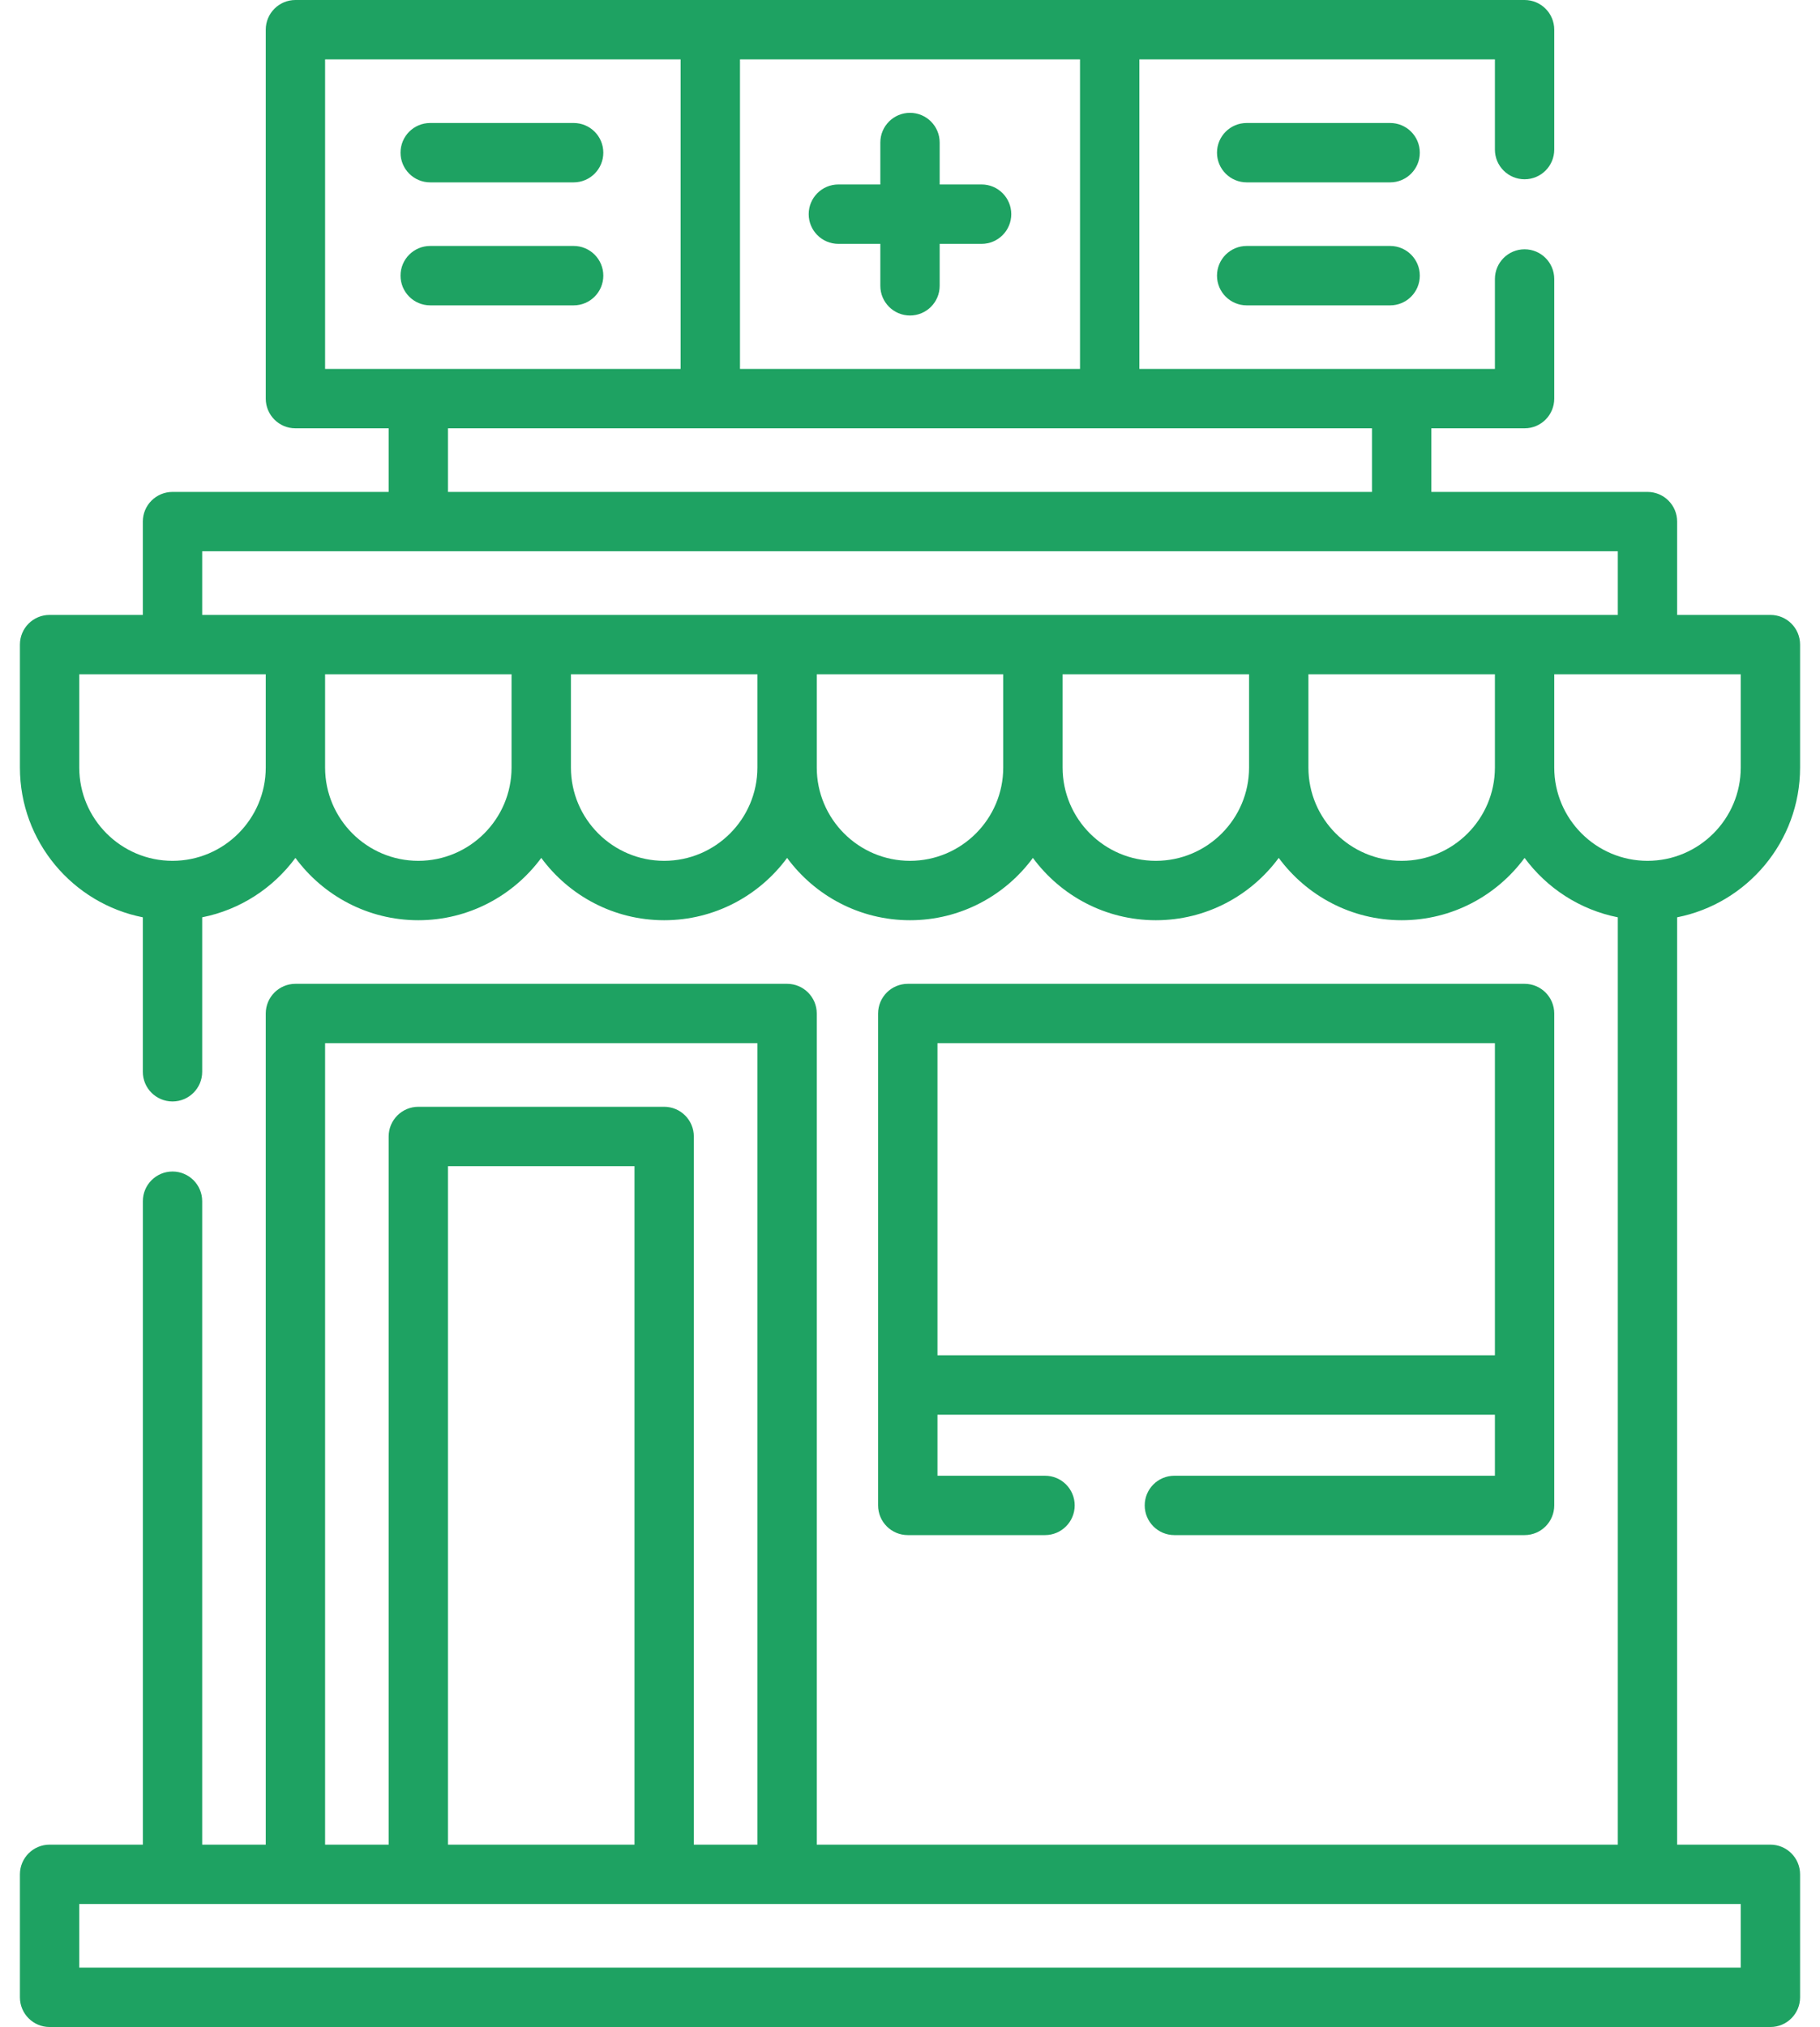 <svg width="53" height="59" viewBox="0 0 53 59" fill="none" xmlns="http://www.w3.org/2000/svg">
<path d="M52.42 22.341V18.762C52.42 18.284 52.033 17.898 51.556 17.898H48.84V15.182C48.84 14.705 48.453 14.318 47.976 14.318H41.682V12.467H44.397C44.874 12.467 45.261 12.08 45.261 11.603V8.121C45.261 7.643 44.874 7.256 44.397 7.256C43.92 7.256 43.533 7.643 43.533 8.121V10.739L33.179 10.739V1.729H43.533V4.354C43.533 4.831 43.92 5.218 44.397 5.218C44.874 5.218 45.261 4.831 45.261 4.354V0.864C45.261 0.387 44.874 0 44.397 0H8.603C8.126 0 7.739 0.387 7.739 0.864V11.603C7.739 12.08 8.126 12.467 8.603 12.467H11.318V14.318H5.024C4.546 14.318 4.159 14.705 4.159 15.182V17.898H1.444C0.967 17.898 0.58 18.284 0.58 18.762V22.341C0.58 24.496 2.121 26.297 4.159 26.7V31.196C4.159 31.674 4.546 32.06 5.024 32.06C5.501 32.06 5.888 31.674 5.888 31.196V26.7C6.996 26.48 7.956 25.848 8.603 24.971C9.412 26.07 10.715 26.785 12.182 26.785C13.649 26.785 14.952 26.07 15.762 24.971C16.571 26.07 17.874 26.785 19.341 26.785C20.808 26.785 22.111 26.07 22.921 24.971C23.73 26.07 25.033 26.785 26.5 26.785C27.967 26.785 29.27 26.07 30.079 24.971C30.889 26.07 32.192 26.785 33.659 26.785C35.126 26.785 36.428 26.07 37.238 24.971C38.048 26.07 39.351 26.785 40.818 26.785C42.285 26.785 43.587 26.07 44.397 24.971C45.044 25.848 46.004 26.48 47.112 26.7V53.692H23.785V29.5C23.785 29.023 23.398 28.636 22.921 28.636H8.603C8.126 28.636 7.739 29.023 7.739 29.5V53.692H5.888V34.963C5.888 34.486 5.501 34.099 5.024 34.099C4.547 34.099 4.16 34.486 4.16 34.963V53.692H1.444C0.967 53.692 0.58 54.079 0.58 54.556V58.136C0.58 58.613 0.967 59 1.444 59H51.556C52.033 59 52.42 58.613 52.42 58.136V54.556C52.42 54.079 52.033 53.692 51.556 53.692H48.84V26.7C50.879 26.297 52.42 24.496 52.42 22.341ZM18.477 53.692H13.046V33.944H18.477V53.692ZM9.467 30.364H22.056V53.692H20.205V33.08C20.205 32.602 19.818 32.215 19.341 32.215H12.182C11.705 32.215 11.318 32.602 11.318 33.08V53.692H9.467V30.364ZM50.692 57.271H2.308V55.42H50.692V57.271ZM31.451 10.739H21.549V1.729H31.451V10.739ZM9.467 1.729H19.82V10.739L9.467 10.739V1.729ZM13.046 12.467H39.953V14.318H13.046V12.467ZM5.888 16.046H47.112V17.898H5.888V16.046ZM5.023 25.056C3.526 25.056 2.308 23.838 2.308 22.341V19.626H7.739V22.341C7.738 23.838 6.52 25.056 5.023 25.056ZM12.182 25.056C10.685 25.056 9.467 23.838 9.467 22.341V19.626H14.897V22.341C14.897 23.838 13.679 25.056 12.182 25.056ZM19.341 25.056C17.844 25.056 16.626 23.838 16.626 22.341V19.626H22.056V22.341C22.056 23.838 20.838 25.056 19.341 25.056ZM26.5 25.056C25.003 25.056 23.785 23.838 23.785 22.341V19.626H29.215V22.341C29.215 23.838 27.997 25.056 26.5 25.056ZM33.659 25.056C32.162 25.056 30.944 23.838 30.944 22.341V19.626H36.374V22.341C36.374 23.838 35.156 25.056 33.659 25.056ZM40.818 25.056C39.321 25.056 38.102 23.838 38.102 22.341V19.626H43.533V22.341C43.533 23.838 42.315 25.056 40.818 25.056ZM45.261 22.341V19.626H50.692V22.341C50.692 23.838 49.474 25.056 47.977 25.056C46.48 25.056 45.261 23.838 45.261 22.341Z" fill="#1EA262"/>
<path d="M34.199 42.954C33.722 42.954 33.335 43.34 33.335 43.818C33.335 44.295 33.722 44.682 34.199 44.682H44.397C44.874 44.682 45.261 44.295 45.261 43.818V29.5C45.261 29.023 44.874 28.636 44.397 28.636H26.436C25.958 28.636 25.571 29.023 25.571 29.5V43.818C25.571 44.295 25.958 44.682 26.436 44.682H30.432C30.909 44.682 31.296 44.295 31.296 43.818C31.296 43.34 30.909 42.954 30.432 42.954H27.3V41.177H43.533V42.954H34.199ZM43.533 30.364V39.448H27.3V30.364H43.533Z" fill="#1EA262"/>
<path d="M24.414 7.098H25.636V8.319C25.636 8.797 26.023 9.183 26.5 9.183C26.977 9.183 27.364 8.797 27.364 8.319V7.098H28.585C29.062 7.098 29.449 6.711 29.449 6.234C29.449 5.756 29.062 5.369 28.585 5.369H27.364V4.148C27.364 3.671 26.977 3.284 26.5 3.284C26.023 3.284 25.636 3.671 25.636 4.148V5.369H24.415C23.937 5.369 23.55 5.756 23.55 6.234C23.55 6.711 23.937 7.098 24.414 7.098Z" fill="#1EA262"/>
<path d="M12.528 8.888H16.705C17.182 8.888 17.569 8.501 17.569 8.023C17.569 7.546 17.182 7.159 16.705 7.159H12.528C12.05 7.159 11.664 7.546 11.664 8.023C11.664 8.501 12.05 8.888 12.528 8.888Z" fill="#1EA262"/>
<path d="M12.528 5.308H16.705C17.182 5.308 17.569 4.921 17.569 4.444C17.569 3.966 17.182 3.58 16.705 3.58H12.528C12.05 3.58 11.664 3.966 11.664 4.444C11.664 4.921 12.05 5.308 12.528 5.308Z" fill="#1EA262"/>
<path d="M40.482 7.159H36.305C35.827 7.159 35.44 7.546 35.44 8.023C35.44 8.501 35.827 8.888 36.305 8.888H40.482C40.959 8.888 41.346 8.501 41.346 8.023C41.346 7.546 40.959 7.159 40.482 7.159Z" fill="#1EA262"/>
<path d="M40.482 3.58H36.305C35.827 3.58 35.44 3.966 35.44 4.444C35.44 4.921 35.827 5.308 36.305 5.308H40.482C40.959 5.308 41.346 4.921 41.346 4.444C41.346 3.966 40.959 3.58 40.482 3.58Z" fill="#1EA262"/>
</svg>
